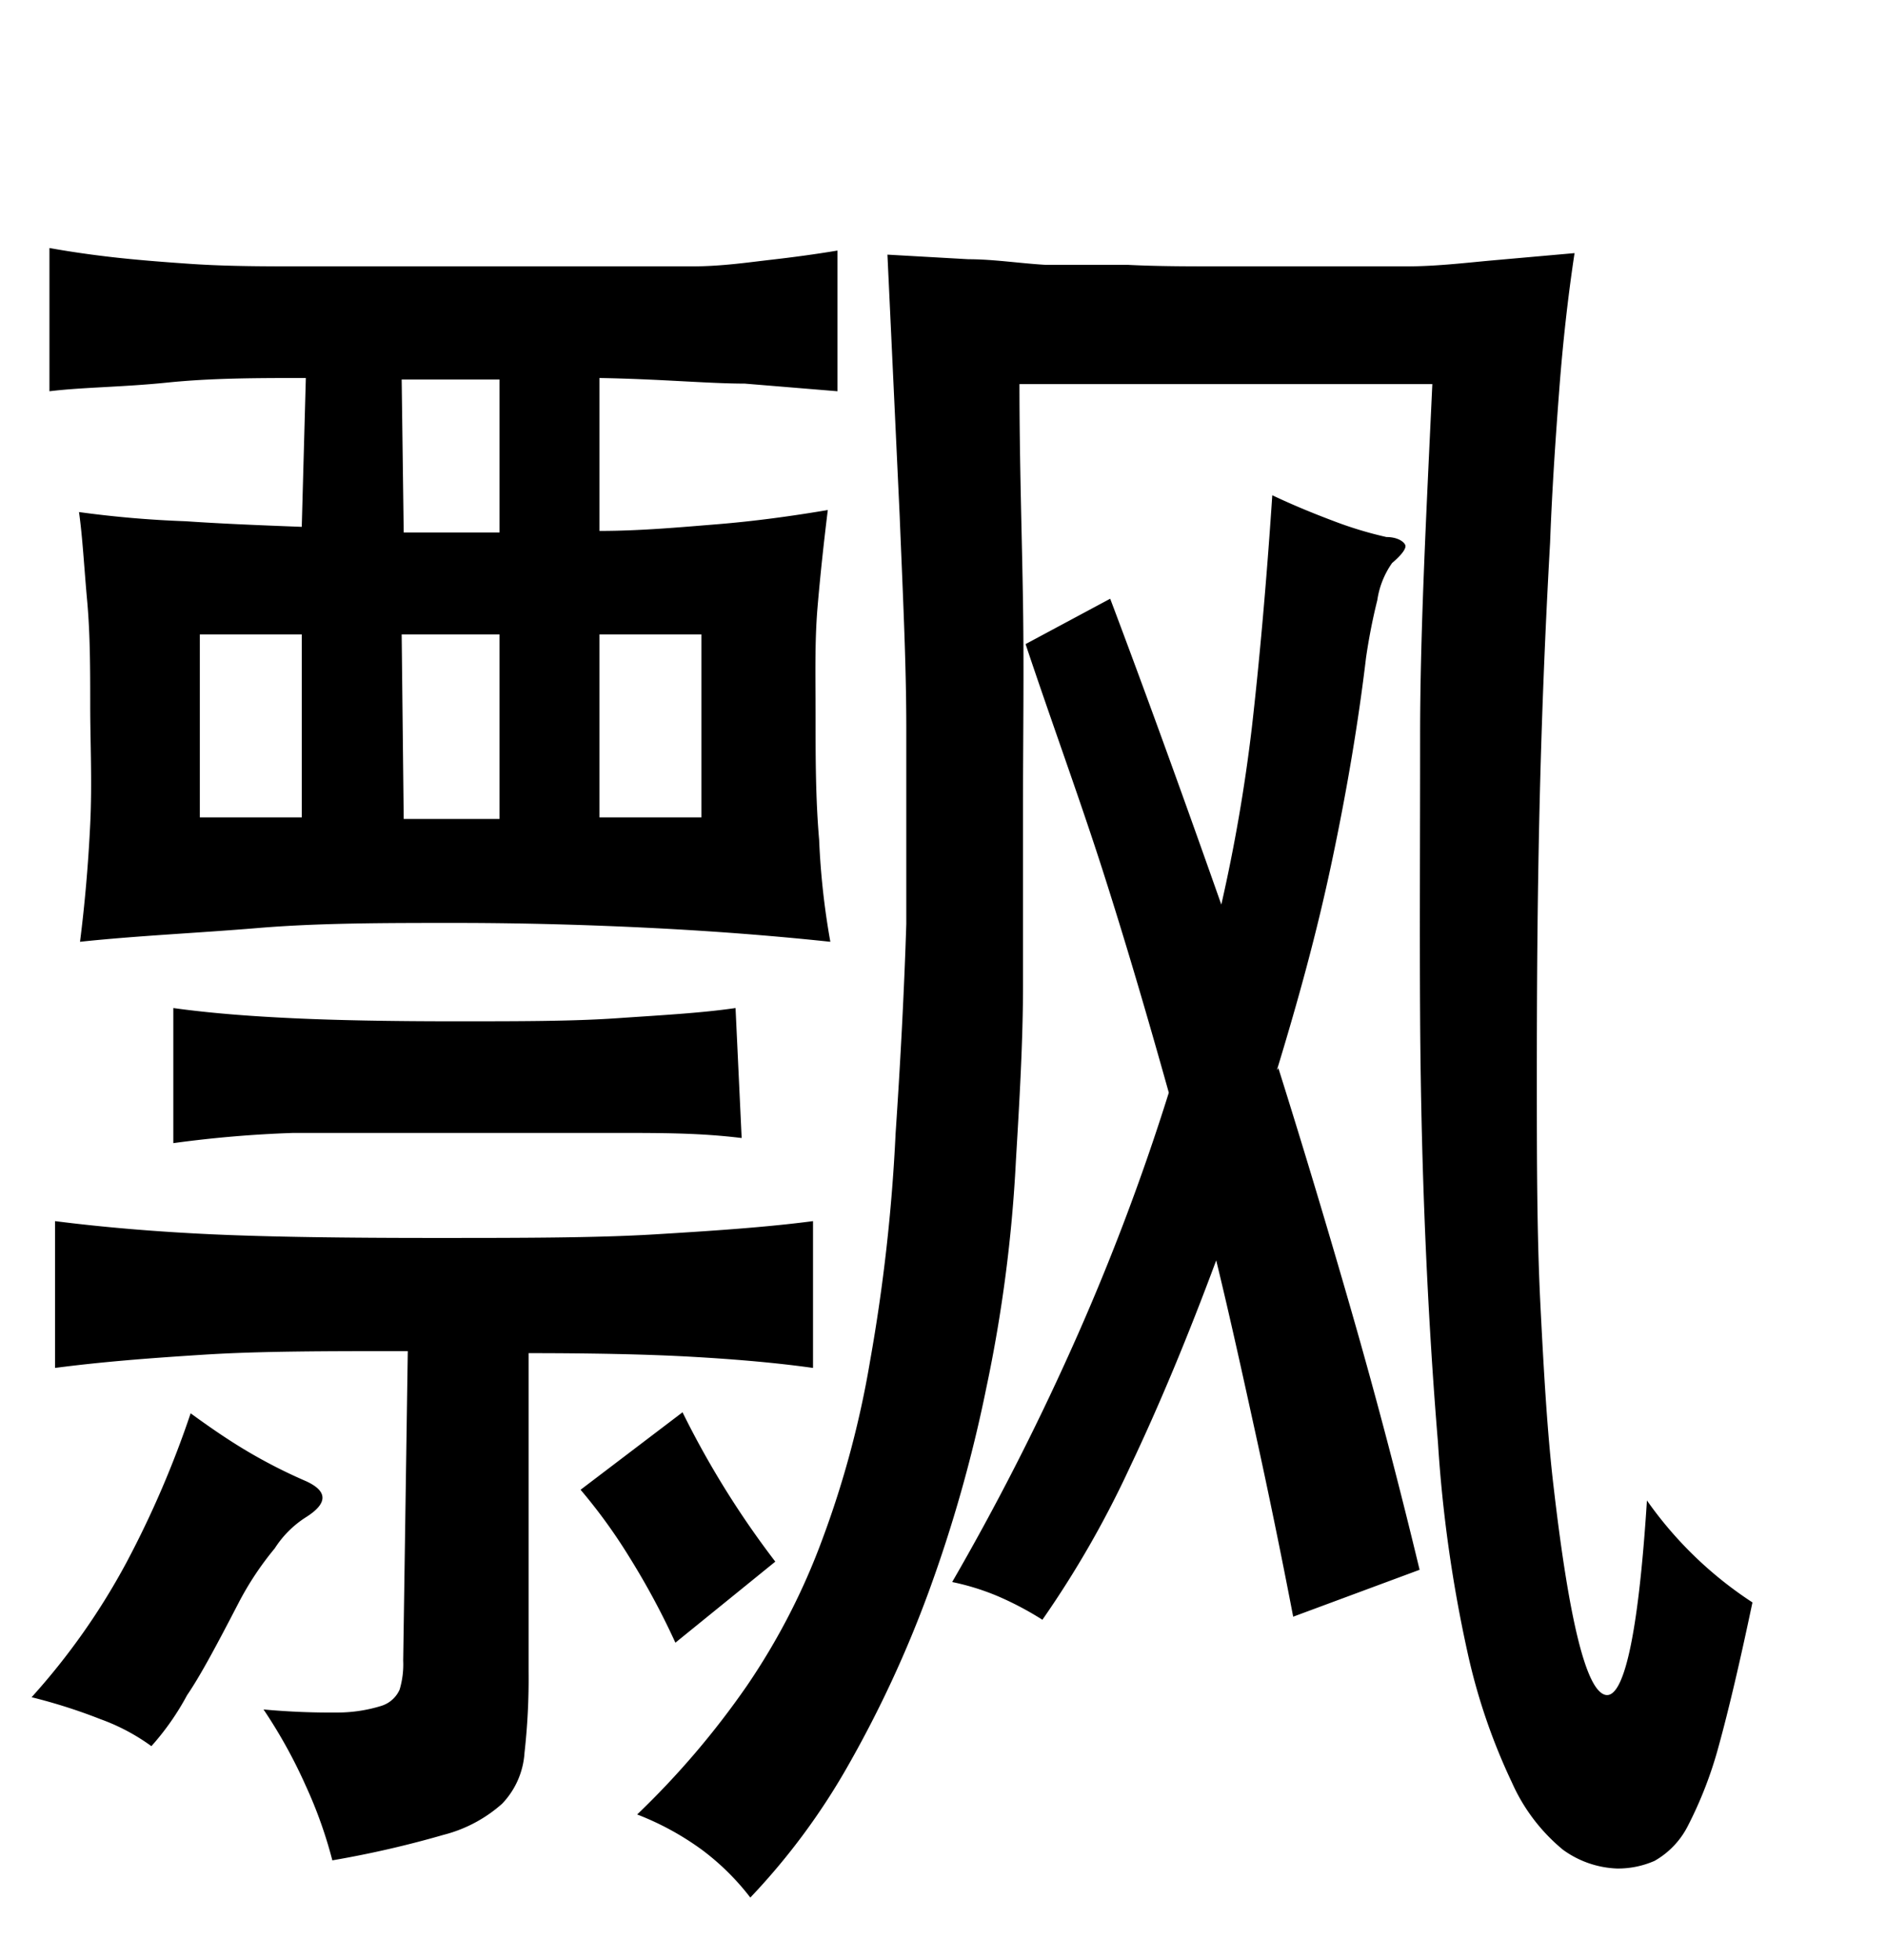 <svg xmlns="http://www.w3.org/2000/svg" width="0.51in" height="0.53in" viewBox="0 0 37 38"><title>Artboard 189</title><path d="M6,28.83c.44.2.43.44,0,.71a2,2,0,0,0-.61.61,6,6,0,0,0-.72,1.09c-.42.81-.74,1.41-1,1.79a5.14,5.14,0,0,1-.7,1,4,4,0,0,0-1-.53,10.72,10.72,0,0,0-1.35-.43,13.36,13.36,0,0,0,1.87-2.66A19.4,19.4,0,0,0,3.74,27.5c.37.27.72.51,1.07.72A10.24,10.24,0,0,0,6,28.83Zm0-21.64c-.94,0-1.84,0-2.72.09s-1.65.09-2.31.17V4.64c.39.07.8.13,1.24.18s.93.09,1.51.13S4.9,5,5.68,5s1.68,0,2.72,0,2.19,0,3,0S13,5,13.58,5s1.11-.08,1.55-.13.88-.11,1.3-.18V7.45L14.61,7.3c-.71,0-1.66-.09-2.85-.11v3c.79,0,1.56-.07,2.3-.13s1.47-.16,2.18-.28c-.07.57-.14,1.19-.2,1.89S16,13.08,16,13.85s0,1.59.07,2.4a14.78,14.78,0,0,0,.22,2c-1.13-.12-2.3-.21-3.49-.27s-2.49-.1-3.87-.1-2.67,0-3.87.1-2.36.15-3.49.27c.09-.71.16-1.48.2-2.31s0-1.6,0-2.31,0-1.41-.06-2.07-.09-1.25-.16-1.74A20.81,20.81,0,0,0,3.64,10c.73.05,1.49.08,2.28.11Zm2,19.09c-1.58,0-2.9,0-4,.07s-2,.14-2.92.26V23.73c.94.12,2,.21,3.11.26s2.56.07,4.29.07,3.2,0,4.36-.07,2.2-.14,3.11-.26v2.88c-.71-.1-1.51-.17-2.4-.22s-2-.07-3.18-.07v6.25a13,13,0,0,1-.08,1.59,1.59,1.59,0,0,1-.44,1,2.75,2.75,0,0,1-1.15.61,20,20,0,0,1-2.18.5A8.76,8.76,0,0,0,6,34.81a9.88,9.88,0,0,0-.83-1.5,14.45,14.45,0,0,0,1.48.06,2.92,2.92,0,0,0,.83-.13.58.58,0,0,0,.36-.32,1.72,1.72,0,0,0,.07-.57Zm6.55-4.18C13.74,22,13,22,12.1,22L8.92,22C7.66,22,6.6,22,5.75,22a22.94,22.94,0,0,0-2.35.2V19.55c.72.1,1.5.16,2.35.2s1.91.06,3.17.06,2.31,0,3.18-.06,1.64-.1,2.33-.2ZM5.92,12.22h-2v3.59h2Zm2-2H9.8v-3H7.88Zm0,5.62H9.8V12.22H7.88ZM13.25,32a14.86,14.86,0,0,0-.91-1.69A10.65,10.65,0,0,0,11.39,29l2-1.52a17.7,17.7,0,0,0,1.82,2.93ZM11.76,15.81h2V12.22h-2ZM24,5c.7,0,1.33,0,1.91,0l1.68,0c.55,0,1.08-.06,1.61-.11l1.69-.15c-.13.86-.23,1.76-.3,2.68s-.14,1.93-.18,3c-.1,1.77-.17,3.55-.21,5.33s-.05,3.47-.05,5.1,0,3.13.07,4.52.14,2.57.26,3.58c.3,2.59.63,3.95,1,4.07s.66-1.14.83-3.81a7.6,7.6,0,0,0,2.07,2c-.25,1.19-.47,2.12-.66,2.81a7.92,7.92,0,0,1-.61,1.58,1.64,1.64,0,0,1-.65.68,1.78,1.78,0,0,1-.74.15,1.92,1.92,0,0,1-1.06-.37,3.6,3.6,0,0,1-1-1.32,11.86,11.86,0,0,1-.87-2.55,26.92,26.92,0,0,1-.58-4.12c-.1-1.21-.18-2.49-.24-3.85s-.1-2.86-.11-4.5,0-3.48,0-5.51.12-4.33.24-6.9H20c0,1.55.05,3,.07,4.33s0,2.61,0,3.85,0,2.42,0,3.57-.07,2.31-.14,3.49A28.39,28.39,0,0,1,19.35,27a27.74,27.74,0,0,1-1.13,4,22.58,22.58,0,0,1-1.57,3.39,13.19,13.19,0,0,1-1.93,2.61,4.87,4.87,0,0,0-.94-.93,5.53,5.53,0,0,0-1.28-.7,16.46,16.46,0,0,0,2.15-2.52,13.17,13.17,0,0,0,1.48-2.87,19,19,0,0,0,.94-3.51,34.78,34.78,0,0,0,.5-4.46q.15-2.22.21-4.11c0-1.25,0-2.53,0-3.83s-.07-2.68-.13-4.18l-.24-5.12L19,4.86c.49,0,1,.08,1.51.11l1.61,0C22.7,5,23.31,5,24,5Zm1.08,15.73q.73,2.32,1.44,4.79t1.33,5.05l-2.48.92c-.24-1.25-.49-2.46-.74-3.6s-.5-2.28-.77-3.39c-.55,1.48-1.11,2.83-1.69,4.05a19.63,19.63,0,0,1-1.72,3,6.24,6.24,0,0,0-.87-.46,4.78,4.78,0,0,0-.9-.28A50,50,0,0,0,21,26.28a45.26,45.26,0,0,0,1.93-5.07c-.42-1.5-.86-3-1.31-4.4s-1-2.9-1.5-4.4l1.66-.89q1,2.65,2.18,6a33.06,33.06,0,0,0,.6-3.48c.14-1.23.28-2.75.4-4.55.42.2.84.37,1.24.52a7.49,7.49,0,0,0,1,.3c.23,0,.35.1.37.16s-.06.18-.26.35a1.69,1.69,0,0,0-.29.73c-.1.4-.17.78-.22,1.12-.15,1.26-.37,2.58-.67,4S25.47,19.39,25.05,20.77Z"/></svg>